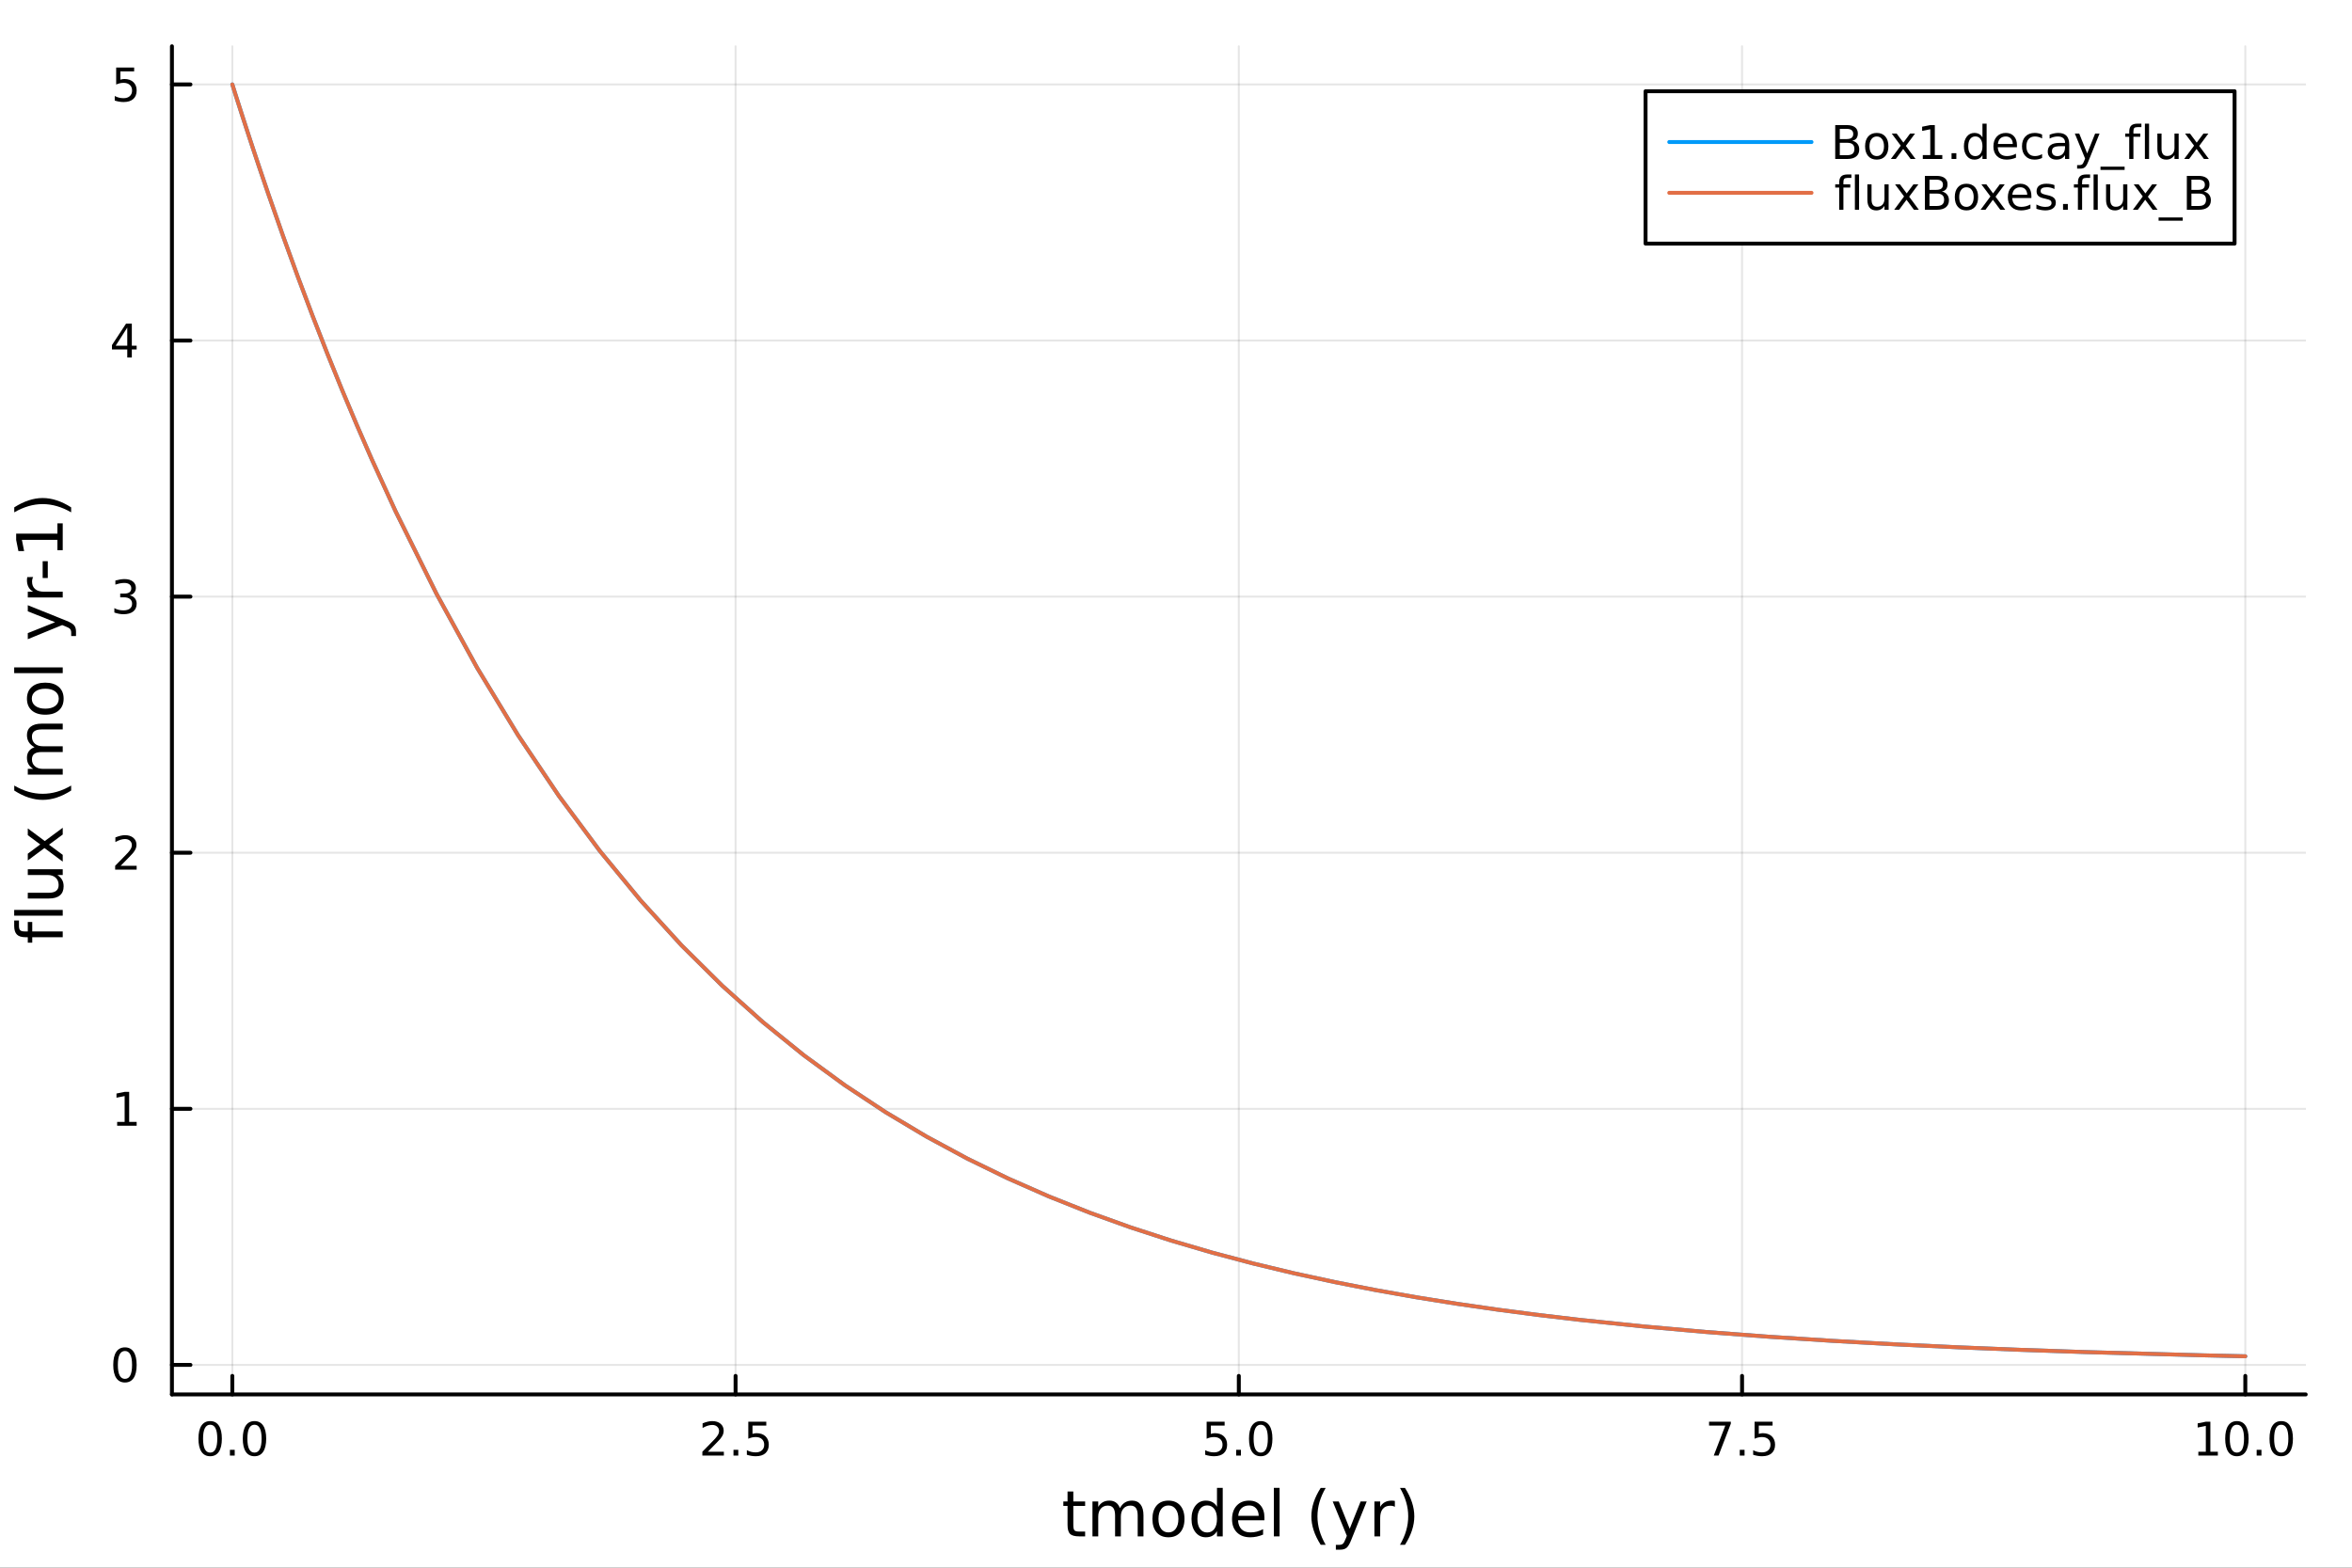 <?xml version="1.0" encoding="utf-8"?>
<svg xmlns="http://www.w3.org/2000/svg" xmlns:xlink="http://www.w3.org/1999/xlink" width="600" height="400" viewBox="0 0 2400 1600">
<rect x="0" y="0" width="2400" height="1600" fill="#333333" stroke="none"/>
<defs>
  <clipPath id="clip880">
    <rect x="0" y="0" width="2400" height="1600"/>
  </clipPath>
</defs>
<path clip-path="url(#clip880)" d="M0 1600 L2400 1600 L2400 0 L0 0  Z" fill="#ffffff" fill-rule="evenodd" fill-opacity="1"/>
<defs>
  <clipPath id="clip881">
    <rect x="480" y="0" width="1681" height="1600"/>
  </clipPath>
</defs>
<path clip-path="url(#clip880)" d="M175.445 1423.18 L2352.76 1423.18 L2352.76 47.244 L175.445 47.244  Z" fill="#ffffff" fill-rule="evenodd" fill-opacity="1"/>
<defs>
  <clipPath id="clip882">
    <rect x="175" y="47" width="2178" height="1377"/>
  </clipPath>
</defs>
<polyline clip-path="url(#clip882)" style="stroke:#000000; stroke-linecap:round; stroke-linejoin:round; stroke-width:2; stroke-opacity:0.1; fill:none" points="237.067,1423.18 237.067,47.244 "/>
<polyline clip-path="url(#clip882)" style="stroke:#000000; stroke-linecap:round; stroke-linejoin:round; stroke-width:2; stroke-opacity:0.1; fill:none" points="750.584,1423.18 750.584,47.244 "/>
<polyline clip-path="url(#clip882)" style="stroke:#000000; stroke-linecap:round; stroke-linejoin:round; stroke-width:2; stroke-opacity:0.1; fill:none" points="1264.1,1423.18 1264.1,47.244 "/>
<polyline clip-path="url(#clip882)" style="stroke:#000000; stroke-linecap:round; stroke-linejoin:round; stroke-width:2; stroke-opacity:0.1; fill:none" points="1777.62,1423.18 1777.62,47.244 "/>
<polyline clip-path="url(#clip882)" style="stroke:#000000; stroke-linecap:round; stroke-linejoin:round; stroke-width:2; stroke-opacity:0.1; fill:none" points="2291.13,1423.18 2291.13,47.244 "/>
<polyline clip-path="url(#clip880)" style="stroke:#000000; stroke-linecap:round; stroke-linejoin:round; stroke-width:4; stroke-opacity:1; fill:none" points="175.445,1423.18 2352.76,1423.18 "/>
<polyline clip-path="url(#clip880)" style="stroke:#000000; stroke-linecap:round; stroke-linejoin:round; stroke-width:4; stroke-opacity:1; fill:none" points="237.067,1423.18 237.067,1404.28 "/>
<polyline clip-path="url(#clip880)" style="stroke:#000000; stroke-linecap:round; stroke-linejoin:round; stroke-width:4; stroke-opacity:1; fill:none" points="750.584,1423.18 750.584,1404.28 "/>
<polyline clip-path="url(#clip880)" style="stroke:#000000; stroke-linecap:round; stroke-linejoin:round; stroke-width:4; stroke-opacity:1; fill:none" points="1264.1,1423.18 1264.1,1404.28 "/>
<polyline clip-path="url(#clip880)" style="stroke:#000000; stroke-linecap:round; stroke-linejoin:round; stroke-width:4; stroke-opacity:1; fill:none" points="1777.62,1423.18 1777.62,1404.28 "/>
<polyline clip-path="url(#clip880)" style="stroke:#000000; stroke-linecap:round; stroke-linejoin:round; stroke-width:4; stroke-opacity:1; fill:none" points="2291.13,1423.18 2291.13,1404.28 "/>
<path clip-path="url(#clip880)" d="M214.452 1454.1 Q210.84 1454.1 209.012 1457.66 Q207.206 1461.2 207.206 1468.33 Q207.206 1475.44 209.012 1479.01 Q210.84 1482.55 214.452 1482.55 Q218.086 1482.55 219.891 1479.01 Q221.72 1475.44 221.72 1468.33 Q221.72 1461.2 219.891 1457.66 Q218.086 1454.1 214.452 1454.1 M214.452 1450.39 Q220.262 1450.39 223.317 1455 Q226.396 1459.58 226.396 1468.33 Q226.396 1477.06 223.317 1481.67 Q220.262 1486.25 214.452 1486.25 Q208.641 1486.25 205.563 1481.67 Q202.507 1477.06 202.507 1468.33 Q202.507 1459.58 205.563 1455 Q208.641 1450.39 214.452 1450.39 Z" fill="#000000" fill-rule="nonzero" fill-opacity="1" /><path clip-path="url(#clip880)" d="M234.614 1479.7 L239.498 1479.7 L239.498 1485.58 L234.614 1485.58 L234.614 1479.7 Z" fill="#000000" fill-rule="nonzero" fill-opacity="1" /><path clip-path="url(#clip880)" d="M259.683 1454.1 Q256.072 1454.1 254.243 1457.66 Q252.437 1461.2 252.437 1468.33 Q252.437 1475.44 254.243 1479.01 Q256.072 1482.55 259.683 1482.55 Q263.317 1482.55 265.123 1479.01 Q266.951 1475.44 266.951 1468.33 Q266.951 1461.2 265.123 1457.66 Q263.317 1454.1 259.683 1454.1 M259.683 1450.39 Q265.493 1450.39 268.549 1455 Q271.627 1459.58 271.627 1468.33 Q271.627 1477.06 268.549 1481.67 Q265.493 1486.25 259.683 1486.25 Q253.873 1486.25 250.794 1481.67 Q247.738 1477.06 247.738 1468.33 Q247.738 1459.58 250.794 1455 Q253.873 1450.39 259.683 1450.39 Z" fill="#000000" fill-rule="nonzero" fill-opacity="1" /><path clip-path="url(#clip880)" d="M722.32 1481.64 L738.64 1481.64 L738.64 1485.58 L716.695 1485.58 L716.695 1481.64 Q719.357 1478.89 723.941 1474.26 Q728.547 1469.61 729.728 1468.27 Q731.973 1465.74 732.852 1464.01 Q733.755 1462.25 733.755 1460.56 Q733.755 1457.8 731.811 1456.07 Q729.89 1454.33 726.788 1454.33 Q724.589 1454.33 722.135 1455.09 Q719.704 1455.86 716.927 1457.41 L716.927 1452.69 Q719.751 1451.55 722.204 1450.97 Q724.658 1450.39 726.695 1450.39 Q732.065 1450.39 735.26 1453.08 Q738.454 1455.77 738.454 1460.26 Q738.454 1462.39 737.644 1464.31 Q736.857 1466.2 734.751 1468.8 Q734.172 1469.47 731.07 1472.69 Q727.968 1475.88 722.32 1481.64 Z" fill="#000000" fill-rule="nonzero" fill-opacity="1" /><path clip-path="url(#clip880)" d="M748.454 1479.7 L753.338 1479.7 L753.338 1485.58 L748.454 1485.58 L748.454 1479.7 Z" fill="#000000" fill-rule="nonzero" fill-opacity="1" /><path clip-path="url(#clip880)" d="M763.57 1451.02 L781.926 1451.02 L781.926 1454.96 L767.852 1454.96 L767.852 1463.43 Q768.871 1463.08 769.889 1462.92 Q770.908 1462.73 771.926 1462.73 Q777.713 1462.73 781.093 1465.9 Q784.473 1469.08 784.473 1474.49 Q784.473 1480.07 781 1483.17 Q777.528 1486.25 771.209 1486.25 Q769.033 1486.25 766.764 1485.88 Q764.519 1485.51 762.112 1484.77 L762.112 1480.07 Q764.195 1481.2 766.417 1481.76 Q768.639 1482.32 771.116 1482.32 Q775.121 1482.32 777.459 1480.21 Q779.797 1478.1 779.797 1474.49 Q779.797 1470.88 777.459 1468.77 Q775.121 1466.67 771.116 1466.67 Q769.241 1466.67 767.366 1467.08 Q765.514 1467.5 763.57 1468.38 L763.57 1451.02 Z" fill="#000000" fill-rule="nonzero" fill-opacity="1" /><path clip-path="url(#clip880)" d="M1231.27 1451.02 L1249.62 1451.02 L1249.62 1454.96 L1235.55 1454.96 L1235.55 1463.43 Q1236.57 1463.08 1237.58 1462.92 Q1238.6 1462.73 1239.62 1462.73 Q1245.41 1462.73 1248.79 1465.9 Q1252.17 1469.08 1252.17 1474.49 Q1252.17 1480.07 1248.7 1483.17 Q1245.22 1486.25 1238.9 1486.25 Q1236.73 1486.25 1234.46 1485.88 Q1232.21 1485.51 1229.81 1484.77 L1229.81 1480.07 Q1231.89 1481.2 1234.11 1481.76 Q1236.33 1482.32 1238.81 1482.32 Q1242.82 1482.32 1245.15 1480.21 Q1247.49 1478.1 1247.49 1474.49 Q1247.49 1470.88 1245.15 1468.77 Q1242.82 1466.67 1238.81 1466.67 Q1236.94 1466.67 1235.06 1467.08 Q1233.21 1467.5 1231.27 1468.38 L1231.27 1451.02 Z" fill="#000000" fill-rule="nonzero" fill-opacity="1" /><path clip-path="url(#clip880)" d="M1261.38 1479.7 L1266.26 1479.7 L1266.26 1485.58 L1261.38 1485.58 L1261.38 1479.7 Z" fill="#000000" fill-rule="nonzero" fill-opacity="1" /><path clip-path="url(#clip880)" d="M1286.45 1454.1 Q1282.84 1454.1 1281.01 1457.66 Q1279.2 1461.2 1279.2 1468.33 Q1279.2 1475.44 1281.01 1479.01 Q1282.84 1482.55 1286.45 1482.55 Q1290.08 1482.55 1291.89 1479.01 Q1293.72 1475.44 1293.72 1468.33 Q1293.72 1461.2 1291.89 1457.66 Q1290.08 1454.1 1286.45 1454.1 M1286.45 1450.39 Q1292.26 1450.39 1295.32 1455 Q1298.39 1459.58 1298.39 1468.33 Q1298.39 1477.06 1295.32 1481.67 Q1292.26 1486.25 1286.45 1486.25 Q1280.64 1486.25 1277.56 1481.67 Q1274.51 1477.06 1274.51 1468.33 Q1274.51 1459.58 1277.56 1455 Q1280.64 1450.39 1286.45 1450.39 Z" fill="#000000" fill-rule="nonzero" fill-opacity="1" /><path clip-path="url(#clip880)" d="M1743.94 1451.02 L1766.16 1451.02 L1766.16 1453.01 L1753.61 1485.58 L1748.73 1485.58 L1760.53 1454.96 L1743.94 1454.96 L1743.94 1451.02 Z" fill="#000000" fill-rule="nonzero" fill-opacity="1" /><path clip-path="url(#clip880)" d="M1775.28 1479.7 L1780.16 1479.7 L1780.16 1485.58 L1775.28 1485.58 L1775.28 1479.7 Z" fill="#000000" fill-rule="nonzero" fill-opacity="1" /><path clip-path="url(#clip880)" d="M1790.39 1451.02 L1808.75 1451.02 L1808.75 1454.96 L1794.68 1454.96 L1794.68 1463.43 Q1795.7 1463.08 1796.71 1462.92 Q1797.73 1462.73 1798.75 1462.73 Q1804.54 1462.73 1807.92 1465.9 Q1811.3 1469.08 1811.3 1474.49 Q1811.3 1480.07 1807.83 1483.17 Q1804.35 1486.25 1798.03 1486.25 Q1795.86 1486.25 1793.59 1485.88 Q1791.34 1485.51 1788.94 1484.77 L1788.94 1480.07 Q1791.02 1481.2 1793.24 1481.76 Q1795.46 1482.32 1797.94 1482.32 Q1801.95 1482.32 1804.28 1480.21 Q1806.62 1478.1 1806.62 1474.49 Q1806.62 1470.88 1804.28 1468.77 Q1801.95 1466.67 1797.94 1466.67 Q1796.07 1466.67 1794.19 1467.08 Q1792.34 1467.5 1790.39 1468.38 L1790.39 1451.02 Z" fill="#000000" fill-rule="nonzero" fill-opacity="1" /><path clip-path="url(#clip880)" d="M2243.21 1481.64 L2250.84 1481.64 L2250.84 1455.28 L2242.53 1456.95 L2242.53 1452.69 L2250.8 1451.02 L2255.47 1451.02 L2255.47 1481.64 L2263.11 1481.64 L2263.11 1485.58 L2243.21 1485.58 L2243.21 1481.64 Z" fill="#000000" fill-rule="nonzero" fill-opacity="1" /><path clip-path="url(#clip880)" d="M2282.56 1454.1 Q2278.95 1454.1 2277.12 1457.66 Q2275.31 1461.2 2275.31 1468.33 Q2275.31 1475.44 2277.12 1479.01 Q2278.95 1482.55 2282.56 1482.55 Q2286.19 1482.55 2288 1479.01 Q2289.83 1475.44 2289.83 1468.33 Q2289.83 1461.2 2288 1457.66 Q2286.19 1454.1 2282.56 1454.1 M2282.56 1450.39 Q2288.37 1450.39 2291.42 1455 Q2294.5 1459.58 2294.5 1468.33 Q2294.5 1477.06 2291.42 1481.67 Q2288.37 1486.25 2282.56 1486.25 Q2276.75 1486.25 2273.67 1481.67 Q2270.61 1477.06 2270.61 1468.33 Q2270.61 1459.58 2273.67 1455 Q2276.75 1450.39 2282.56 1450.39 Z" fill="#000000" fill-rule="nonzero" fill-opacity="1" /><path clip-path="url(#clip880)" d="M2302.72 1479.7 L2307.6 1479.7 L2307.6 1485.58 L2302.72 1485.58 L2302.72 1479.7 Z" fill="#000000" fill-rule="nonzero" fill-opacity="1" /><path clip-path="url(#clip880)" d="M2327.79 1454.1 Q2324.18 1454.1 2322.35 1457.66 Q2320.54 1461.2 2320.54 1468.33 Q2320.54 1475.44 2322.35 1479.01 Q2324.18 1482.55 2327.79 1482.55 Q2331.42 1482.55 2333.23 1479.01 Q2335.06 1475.44 2335.06 1468.33 Q2335.06 1461.2 2333.23 1457.66 Q2331.42 1454.1 2327.79 1454.1 M2327.79 1450.39 Q2333.6 1450.39 2336.65 1455 Q2339.73 1459.58 2339.73 1468.33 Q2339.73 1477.06 2336.65 1481.67 Q2333.6 1486.25 2327.79 1486.25 Q2321.98 1486.25 2318.9 1481.67 Q2315.84 1477.06 2315.84 1468.33 Q2315.84 1459.58 2318.9 1455 Q2321.98 1450.39 2327.79 1450.39 Z" fill="#000000" fill-rule="nonzero" fill-opacity="1" /><path clip-path="url(#clip880)" d="M1095.22 1522.27 L1095.22 1532.4 L1107.28 1532.4 L1107.28 1536.95 L1095.22 1536.95 L1095.22 1556.3 Q1095.22 1560.66 1096.4 1561.9 Q1097.61 1563.14 1101.27 1563.14 L1107.28 1563.14 L1107.28 1568.04 L1101.27 1568.04 Q1094.49 1568.04 1091.91 1565.53 Q1089.33 1562.98 1089.33 1556.3 L1089.33 1536.95 L1085.03 1536.95 L1085.03 1532.4 L1089.33 1532.4 L1089.33 1522.27 L1095.22 1522.27 Z" fill="#000000" fill-rule="nonzero" fill-opacity="1" /><path clip-path="url(#clip880)" d="M1142.74 1539.24 Q1144.93 1535.29 1147.99 1533.41 Q1151.05 1531.54 1155.18 1531.54 Q1160.75 1531.54 1163.78 1535.45 Q1166.8 1539.33 1166.8 1546.53 L1166.8 1568.04 L1160.91 1568.04 L1160.91 1546.72 Q1160.91 1541.59 1159.1 1539.11 Q1157.28 1536.63 1153.56 1536.63 Q1149.01 1536.63 1146.37 1539.65 Q1143.73 1542.68 1143.73 1547.9 L1143.73 1568.04 L1137.84 1568.04 L1137.84 1546.72 Q1137.84 1541.56 1136.02 1539.11 Q1134.21 1536.63 1130.42 1536.63 Q1125.93 1536.63 1123.29 1539.68 Q1120.65 1542.71 1120.65 1547.9 L1120.65 1568.04 L1114.76 1568.04 L1114.76 1532.4 L1120.65 1532.4 L1120.65 1537.93 Q1122.65 1534.66 1125.46 1533.1 Q1128.26 1531.54 1132.11 1531.54 Q1135.99 1531.54 1138.7 1533.51 Q1141.43 1535.48 1142.74 1539.24 Z" fill="#000000" fill-rule="nonzero" fill-opacity="1" /><path clip-path="url(#clip880)" d="M1192.3 1536.5 Q1187.58 1536.5 1184.85 1540.19 Q1182.11 1543.85 1182.11 1550.25 Q1182.11 1556.65 1184.82 1560.34 Q1187.55 1564 1192.3 1564 Q1196.97 1564 1199.71 1560.31 Q1202.45 1556.62 1202.45 1550.25 Q1202.45 1543.92 1199.71 1540.23 Q1196.97 1536.5 1192.3 1536.5 M1192.3 1531.54 Q1199.93 1531.54 1204.29 1536.5 Q1208.66 1541.47 1208.66 1550.25 Q1208.66 1559 1204.29 1564 Q1199.93 1568.97 1192.3 1568.97 Q1184.62 1568.97 1180.26 1564 Q1175.94 1559 1175.94 1550.25 Q1175.94 1541.47 1180.26 1536.5 Q1184.62 1531.54 1192.3 1531.54 Z" fill="#000000" fill-rule="nonzero" fill-opacity="1" /><path clip-path="url(#clip880)" d="M1241.82 1537.81 L1241.82 1518.52 L1247.68 1518.52 L1247.68 1568.04 L1241.82 1568.04 L1241.82 1562.7 Q1239.97 1565.88 1237.14 1567.44 Q1234.34 1568.97 1230.39 1568.97 Q1223.93 1568.97 1219.86 1563.81 Q1215.82 1558.65 1215.82 1550.25 Q1215.82 1541.85 1219.86 1536.69 Q1223.93 1531.54 1230.39 1531.54 Q1234.34 1531.54 1237.14 1533.1 Q1239.97 1534.62 1241.82 1537.81 M1221.86 1550.25 Q1221.86 1556.71 1224.51 1560.4 Q1227.18 1564.07 1231.83 1564.07 Q1236.47 1564.07 1239.15 1560.4 Q1241.82 1556.71 1241.82 1550.25 Q1241.82 1543.79 1239.15 1540.13 Q1236.47 1536.44 1231.83 1536.44 Q1227.18 1536.44 1224.51 1540.13 Q1221.86 1543.79 1221.86 1550.25 Z" fill="#000000" fill-rule="nonzero" fill-opacity="1" /><path clip-path="url(#clip880)" d="M1290.23 1548.76 L1290.23 1551.62 L1263.3 1551.62 Q1263.69 1557.67 1266.93 1560.85 Q1270.21 1564 1276.04 1564 Q1279.41 1564 1282.56 1563.17 Q1285.74 1562.35 1288.86 1560.69 L1288.86 1566.23 Q1285.71 1567.57 1282.4 1568.27 Q1279.09 1568.97 1275.69 1568.97 Q1267.16 1568.97 1262.16 1564 Q1257.19 1559.04 1257.19 1550.57 Q1257.19 1541.82 1261.9 1536.69 Q1266.65 1531.54 1274.67 1531.54 Q1281.86 1531.54 1286.03 1536.18 Q1290.23 1540.8 1290.23 1548.76 M1284.38 1547.04 Q1284.31 1542.23 1281.67 1539.37 Q1279.06 1536.5 1274.73 1536.5 Q1269.83 1536.5 1266.87 1539.27 Q1263.94 1542.04 1263.5 1547.07 L1284.38 1547.04 Z" fill="#000000" fill-rule="nonzero" fill-opacity="1" /><path clip-path="url(#clip880)" d="M1299.84 1518.52 L1305.7 1518.52 L1305.7 1568.04 L1299.84 1568.04 L1299.84 1518.52 Z" fill="#000000" fill-rule="nonzero" fill-opacity="1" /><path clip-path="url(#clip880)" d="M1352.74 1518.58 Q1348.48 1525.9 1346.41 1533.06 Q1344.34 1540.23 1344.34 1547.58 Q1344.34 1554.93 1346.41 1562.16 Q1348.51 1569.35 1352.74 1576.64 L1347.65 1576.64 Q1342.88 1569.16 1340.49 1561.93 Q1338.13 1554.71 1338.13 1547.58 Q1338.13 1540.48 1340.49 1533.29 Q1342.84 1526.09 1347.65 1518.58 L1352.74 1518.58 Z" fill="#000000" fill-rule="nonzero" fill-opacity="1" /><path clip-path="url(#clip880)" d="M1378.94 1571.35 Q1376.46 1577.72 1374.1 1579.66 Q1371.74 1581.6 1367.8 1581.6 L1363.12 1581.6 L1363.12 1576.7 L1366.56 1576.7 Q1368.98 1576.7 1370.31 1575.56 Q1371.65 1574.41 1373.27 1570.14 L1374.32 1567.47 L1359.9 1532.4 L1366.11 1532.4 L1377.25 1560.28 L1388.39 1532.4 L1394.6 1532.4 L1378.94 1571.35 Z" fill="#000000" fill-rule="nonzero" fill-opacity="1" /><path clip-path="url(#clip880)" d="M1423.34 1537.87 Q1422.35 1537.3 1421.17 1537.04 Q1420.03 1536.76 1418.63 1536.76 Q1413.66 1536.76 1410.99 1540 Q1408.35 1543.22 1408.35 1549.27 L1408.35 1568.04 L1402.46 1568.04 L1402.46 1532.4 L1408.35 1532.4 L1408.35 1537.93 Q1410.19 1534.69 1413.15 1533.13 Q1416.11 1531.54 1420.35 1531.54 Q1420.95 1531.54 1421.68 1531.63 Q1422.42 1531.7 1423.31 1531.85 L1423.34 1537.87 Z" fill="#000000" fill-rule="nonzero" fill-opacity="1" /><path clip-path="url(#clip880)" d="M1428.56 1518.58 L1433.65 1518.58 Q1438.43 1526.09 1440.78 1533.29 Q1443.17 1540.48 1443.17 1547.58 Q1443.17 1554.71 1440.78 1561.93 Q1438.43 1569.16 1433.65 1576.64 L1428.56 1576.64 Q1432.79 1569.35 1434.86 1562.16 Q1436.96 1554.93 1436.96 1547.58 Q1436.96 1540.23 1434.86 1533.06 Q1432.79 1525.9 1428.56 1518.58 Z" fill="#000000" fill-rule="nonzero" fill-opacity="1" /><polyline clip-path="url(#clip882)" style="stroke:#000000; stroke-linecap:round; stroke-linejoin:round; stroke-width:2; stroke-opacity:0.1; fill:none" points="175.445,1393.04 2352.76,1393.04 "/>
<polyline clip-path="url(#clip882)" style="stroke:#000000; stroke-linecap:round; stroke-linejoin:round; stroke-width:2; stroke-opacity:0.1; fill:none" points="175.445,1131.67 2352.76,1131.67 "/>
<polyline clip-path="url(#clip882)" style="stroke:#000000; stroke-linecap:round; stroke-linejoin:round; stroke-width:2; stroke-opacity:0.1; fill:none" points="175.445,870.3 2352.76,870.3 "/>
<polyline clip-path="url(#clip882)" style="stroke:#000000; stroke-linecap:round; stroke-linejoin:round; stroke-width:2; stroke-opacity:0.1; fill:none" points="175.445,608.929 2352.76,608.929 "/>
<polyline clip-path="url(#clip882)" style="stroke:#000000; stroke-linecap:round; stroke-linejoin:round; stroke-width:2; stroke-opacity:0.1; fill:none" points="175.445,347.557 2352.76,347.557 "/>
<polyline clip-path="url(#clip882)" style="stroke:#000000; stroke-linecap:round; stroke-linejoin:round; stroke-width:2; stroke-opacity:0.1; fill:none" points="175.445,86.186 2352.76,86.186 "/>
<polyline clip-path="url(#clip880)" style="stroke:#000000; stroke-linecap:round; stroke-linejoin:round; stroke-width:4; stroke-opacity:1; fill:none" points="175.445,1423.18 175.445,47.244 "/>
<polyline clip-path="url(#clip880)" style="stroke:#000000; stroke-linecap:round; stroke-linejoin:round; stroke-width:4; stroke-opacity:1; fill:none" points="175.445,1393.04 194.343,1393.04 "/>
<polyline clip-path="url(#clip880)" style="stroke:#000000; stroke-linecap:round; stroke-linejoin:round; stroke-width:4; stroke-opacity:1; fill:none" points="175.445,1131.67 194.343,1131.67 "/>
<polyline clip-path="url(#clip880)" style="stroke:#000000; stroke-linecap:round; stroke-linejoin:round; stroke-width:4; stroke-opacity:1; fill:none" points="175.445,870.3 194.343,870.3 "/>
<polyline clip-path="url(#clip880)" style="stroke:#000000; stroke-linecap:round; stroke-linejoin:round; stroke-width:4; stroke-opacity:1; fill:none" points="175.445,608.929 194.343,608.929 "/>
<polyline clip-path="url(#clip880)" style="stroke:#000000; stroke-linecap:round; stroke-linejoin:round; stroke-width:4; stroke-opacity:1; fill:none" points="175.445,347.557 194.343,347.557 "/>
<polyline clip-path="url(#clip880)" style="stroke:#000000; stroke-linecap:round; stroke-linejoin:round; stroke-width:4; stroke-opacity:1; fill:none" points="175.445,86.186 194.343,86.186 "/>
<path clip-path="url(#clip880)" d="M127.501 1378.84 Q123.89 1378.84 122.061 1382.41 Q120.255 1385.95 120.255 1393.08 Q120.255 1400.18 122.061 1403.75 Q123.89 1407.29 127.501 1407.29 Q131.135 1407.29 132.941 1403.75 Q134.769 1400.18 134.769 1393.08 Q134.769 1385.95 132.941 1382.41 Q131.135 1378.84 127.501 1378.84 M127.501 1375.14 Q133.311 1375.14 136.367 1379.74 Q139.445 1384.33 139.445 1393.08 Q139.445 1401.81 136.367 1406.41 Q133.311 1410.99 127.501 1410.99 Q121.691 1410.99 118.612 1406.41 Q115.556 1401.81 115.556 1393.08 Q115.556 1384.33 118.612 1379.74 Q121.691 1375.14 127.501 1375.14 Z" fill="#000000" fill-rule="nonzero" fill-opacity="1" /><path clip-path="url(#clip880)" d="M119.538 1145.02 L127.177 1145.02 L127.177 1118.65 L118.867 1120.32 L118.867 1116.06 L127.13 1114.39 L131.806 1114.39 L131.806 1145.02 L139.445 1145.02 L139.445 1148.95 L119.538 1148.95 L119.538 1145.02 Z" fill="#000000" fill-rule="nonzero" fill-opacity="1" /><path clip-path="url(#clip880)" d="M123.126 883.645 L139.445 883.645 L139.445 887.58 L117.501 887.58 L117.501 883.645 Q120.163 880.891 124.746 876.261 Q129.353 871.608 130.533 870.266 Q132.779 867.743 133.658 866.006 Q134.561 864.247 134.561 862.557 Q134.561 859.803 132.617 858.067 Q130.695 856.331 127.593 856.331 Q125.394 856.331 122.941 857.094 Q120.51 857.858 117.732 859.409 L117.732 854.687 Q120.556 853.553 123.01 852.974 Q125.464 852.395 127.501 852.395 Q132.871 852.395 136.066 855.081 Q139.26 857.766 139.26 862.256 Q139.26 864.386 138.45 866.307 Q137.663 868.205 135.556 870.798 Q134.978 871.469 131.876 874.687 Q128.774 877.881 123.126 883.645 Z" fill="#000000" fill-rule="nonzero" fill-opacity="1" /><path clip-path="url(#clip880)" d="M132.316 607.575 Q135.672 608.292 137.547 610.561 Q139.445 612.829 139.445 616.163 Q139.445 621.278 135.927 624.079 Q132.408 626.88 125.927 626.88 Q123.751 626.88 121.436 626.44 Q119.144 626.024 116.691 625.167 L116.691 620.653 Q118.635 621.788 120.95 622.366 Q123.265 622.945 125.788 622.945 Q130.186 622.945 132.478 621.209 Q134.792 619.473 134.792 616.163 Q134.792 613.107 132.64 611.394 Q130.51 609.658 126.691 609.658 L122.663 609.658 L122.663 605.815 L126.876 605.815 Q130.325 605.815 132.154 604.45 Q133.982 603.061 133.982 600.468 Q133.982 597.806 132.084 596.394 Q130.209 594.959 126.691 594.959 Q124.769 594.959 122.57 595.376 Q120.371 595.792 117.732 596.672 L117.732 592.505 Q120.394 591.765 122.709 591.394 Q125.047 591.024 127.107 591.024 Q132.431 591.024 135.533 593.454 Q138.635 595.862 138.635 599.982 Q138.635 602.852 136.992 604.843 Q135.348 606.811 132.316 607.575 Z" fill="#000000" fill-rule="nonzero" fill-opacity="1" /><path clip-path="url(#clip880)" d="M129.862 334.351 L118.056 352.8 L129.862 352.8 L129.862 334.351 M128.635 330.277 L134.515 330.277 L134.515 352.8 L139.445 352.8 L139.445 356.689 L134.515 356.689 L134.515 364.837 L129.862 364.837 L129.862 356.689 L114.26 356.689 L114.26 352.175 L128.635 330.277 Z" fill="#000000" fill-rule="nonzero" fill-opacity="1" /><path clip-path="url(#clip880)" d="M118.543 68.906 L136.899 68.906 L136.899 72.841 L122.825 72.841 L122.825 81.313 Q123.843 80.966 124.862 80.804 Q125.88 80.619 126.899 80.619 Q132.686 80.619 136.066 83.79 Q139.445 86.961 139.445 92.378 Q139.445 97.956 135.973 101.058 Q132.501 104.137 126.181 104.137 Q124.005 104.137 121.737 103.767 Q119.492 103.396 117.084 102.655 L117.084 97.956 Q119.168 99.091 121.39 99.646 Q123.612 100.202 126.089 100.202 Q130.093 100.202 132.431 98.095 Q134.769 95.989 134.769 92.378 Q134.769 88.767 132.431 86.66 Q130.093 84.554 126.089 84.554 Q124.214 84.554 122.339 84.97 Q120.487 85.387 118.543 86.267 L118.543 68.906 Z" fill="#000000" fill-rule="nonzero" fill-opacity="1" /><path clip-path="url(#clip880)" d="M14.479 939.44 L19.349 939.44 L19.349 945.042 Q19.349 948.193 20.622 949.434 Q21.895 950.643 25.205 950.643 L28.356 950.643 L28.356 940.999 L32.908 940.999 L32.908 950.643 L64.004 950.643 L64.004 956.532 L32.908 956.532 L32.908 962.133 L28.356 962.133 L28.356 956.532 L25.874 956.532 Q19.922 956.532 17.216 953.763 Q14.479 950.994 14.479 944.978 L14.479 939.44 Z" fill="#000000" fill-rule="nonzero" fill-opacity="1" /><path clip-path="url(#clip880)" d="M14.479 934.538 L14.479 928.682 L64.004 928.682 L64.004 934.538 L14.479 934.538 Z" fill="#000000" fill-rule="nonzero" fill-opacity="1" /><path clip-path="url(#clip880)" d="M49.936 917.032 L28.356 917.032 L28.356 911.176 L49.713 911.176 Q54.774 911.176 57.32 909.203 Q59.835 907.229 59.835 903.283 Q59.835 898.54 56.811 895.803 Q53.787 893.034 48.567 893.034 L28.356 893.034 L28.356 887.177 L64.004 887.177 L64.004 893.034 L58.53 893.034 Q61.776 895.166 63.368 897.999 Q64.927 900.8 64.927 904.524 Q64.927 910.667 61.108 913.85 Q57.288 917.032 49.936 917.032 M27.497 902.296 L27.497 902.296 Z" fill="#000000" fill-rule="nonzero" fill-opacity="1" /><path clip-path="url(#clip880)" d="M28.356 845.482 L45.703 858.372 L64.004 844.814 L64.004 851.72 L50 862.096 L64.004 872.473 L64.004 879.379 L45.353 865.534 L28.356 878.202 L28.356 871.295 L41.056 861.842 L28.356 852.389 L28.356 845.482 Z" fill="#000000" fill-rule="nonzero" fill-opacity="1" /><path clip-path="url(#clip880)" d="M14.543 801.75 Q21.863 806.015 29.025 808.083 Q36.186 810.152 43.538 810.152 Q50.891 810.152 58.116 808.083 Q65.309 805.983 72.598 801.75 L72.598 806.842 Q65.118 811.616 57.893 814.004 Q50.668 816.359 43.538 816.359 Q36.441 816.359 29.247 814.004 Q22.054 811.648 14.543 806.842 L14.543 801.75 Z" fill="#000000" fill-rule="nonzero" fill-opacity="1" /><path clip-path="url(#clip880)" d="M35.199 762.632 Q31.253 760.436 29.375 757.381 Q27.497 754.325 27.497 750.187 Q27.497 744.617 31.412 741.594 Q35.295 738.57 42.488 738.57 L64.004 738.57 L64.004 744.458 L42.679 744.458 Q37.555 744.458 35.072 746.272 Q32.589 748.087 32.589 751.811 Q32.589 756.362 35.613 759.004 Q38.637 761.646 43.857 761.646 L64.004 761.646 L64.004 767.534 L42.679 767.534 Q37.523 767.534 35.072 769.348 Q32.589 771.162 32.589 774.95 Q32.589 779.438 35.645 782.079 Q38.669 784.721 43.857 784.721 L64.004 784.721 L64.004 790.61 L28.356 790.61 L28.356 784.721 L33.894 784.721 Q30.616 782.716 29.056 779.915 Q27.497 777.114 27.497 773.263 Q27.497 769.38 29.47 766.674 Q31.444 763.937 35.199 762.632 Z" fill="#000000" fill-rule="nonzero" fill-opacity="1" /><path clip-path="url(#clip880)" d="M32.462 713.075 Q32.462 717.786 36.154 720.523 Q39.815 723.26 46.212 723.26 Q52.609 723.26 56.302 720.555 Q59.962 717.818 59.962 713.075 Q59.962 708.396 56.27 705.659 Q52.578 702.922 46.212 702.922 Q39.878 702.922 36.186 705.659 Q32.462 708.396 32.462 713.075 M27.497 713.075 Q27.497 705.436 32.462 701.076 Q37.427 696.715 46.212 696.715 Q54.965 696.715 59.962 701.076 Q64.927 705.436 64.927 713.075 Q64.927 720.746 59.962 725.106 Q54.965 729.435 46.212 729.435 Q37.427 729.435 32.462 725.106 Q27.497 720.746 27.497 713.075 Z" fill="#000000" fill-rule="nonzero" fill-opacity="1" /><path clip-path="url(#clip880)" d="M14.479 687.008 L14.479 681.151 L64.004 681.151 L64.004 687.008 L14.479 687.008 Z" fill="#000000" fill-rule="nonzero" fill-opacity="1" /><path clip-path="url(#clip880)" d="M67.314 633.345 Q73.68 635.827 75.622 638.183 Q77.563 640.538 77.563 644.485 L77.563 649.164 L72.662 649.164 L72.662 645.726 Q72.662 643.307 71.516 641.97 Q70.37 640.633 66.105 639.01 L63.431 637.96 L28.356 652.378 L28.356 646.172 L56.238 635.032 L28.356 623.892 L28.356 617.685 L67.314 633.345 Z" fill="#000000" fill-rule="nonzero" fill-opacity="1" /><path clip-path="url(#clip880)" d="M33.831 588.944 Q33.258 589.931 33.003 591.108 Q32.717 592.254 32.717 593.655 Q32.717 598.62 35.963 601.293 Q39.178 603.935 45.225 603.935 L64.004 603.935 L64.004 609.823 L28.356 609.823 L28.356 603.935 L33.894 603.935 Q30.648 602.089 29.088 599.129 Q27.497 596.169 27.497 591.936 Q27.497 591.331 27.592 590.599 Q27.656 589.867 27.815 588.976 L33.831 588.944 Z" fill="#000000" fill-rule="nonzero" fill-opacity="1" /><path clip-path="url(#clip880)" d="M43.538 589.931 L43.538 572.775 L48.758 572.775 L48.758 589.931 L43.538 589.931 Z" fill="#000000" fill-rule="nonzero" fill-opacity="1" /><path clip-path="url(#clip880)" d="M58.593 561.508 L58.593 551.004 L22.341 551.004 L24.632 562.431 L18.776 562.431 L16.484 551.068 L16.484 544.639 L58.593 544.639 L58.593 534.135 L64.004 534.135 L64.004 561.508 L58.593 561.508 Z" fill="#000000" fill-rule="nonzero" fill-opacity="1" /><path clip-path="url(#clip880)" d="M14.543 522.9 L14.543 517.807 Q22.054 513.033 29.247 510.678 Q36.441 508.29 43.538 508.29 Q50.668 508.29 57.893 510.678 Q65.118 513.033 72.598 517.807 L72.598 522.9 Q65.309 518.667 58.116 516.598 Q50.891 514.497 43.538 514.497 Q36.186 514.497 29.025 516.598 Q21.863 518.667 14.543 522.9 Z" fill="#000000" fill-rule="nonzero" fill-opacity="1" /><polyline clip-path="url(#clip882)" style="stroke:#009af9; stroke-linecap:round; stroke-linejoin:round; stroke-width:4; stroke-opacity:1; fill:none" points="237.067,86.186 237.067,86.186 237.068,86.189 237.08,86.227 237.105,86.305 237.15,86.45 237.234,86.715 237.386,87.198 237.671,88.104 238.261,89.978 239.764,94.738 241.268,99.48 242.771,104.204 244.274,108.912 247.796,119.875 251.318,130.744 254.841,141.52 258.363,152.205 264.323,170.077 273.807,197.986 288.89,241.068 303.974,282.596 319.057,322.628 334.141,361.217 349.225,398.415 364.308,434.272 379.392,468.836 403.684,521.902 445.352,605.927 487.02,681.848 528.688,750.447 570.356,812.43 612.024,868.434 653.691,919.035 695.359,964.756 737.027,1006.07 778.695,1043.39 820.363,1077.12 862.031,1107.59 903.699,1135.13 945.367,1160 987.035,1182.48 1028.7,1202.79 1070.37,1221.14 1112.04,1237.72 1153.71,1252.7 1195.37,1266.24 1237.04,1278.47 1278.71,1289.52 1320.38,1299.51 1362.05,1308.53 1403.71,1316.68 1445.38,1324.05 1487.05,1330.7 1528.72,1336.72 1570.39,1342.15 1612.05,1347.06 1676.46,1353.73 1740.87,1359.44 1805.28,1364.31 1869.69,1368.48 1934.09,1372.05 1998.5,1375.09 2062.91,1377.7 2127.32,1379.92 2248.35,1383.27 2291.13,1384.24 "/>
<polyline clip-path="url(#clip882)" style="stroke:#e26f46; stroke-linecap:round; stroke-linejoin:round; stroke-width:4; stroke-opacity:1; fill:none" points="237.067,86.186 237.067,86.186 237.068,86.189 237.08,86.227 237.105,86.305 237.15,86.45 237.234,86.715 237.386,87.198 237.671,88.104 238.261,89.978 239.764,94.738 241.268,99.48 242.771,104.204 244.274,108.912 247.796,119.875 251.318,130.744 254.841,141.52 258.363,152.205 264.323,170.077 273.807,197.986 288.89,241.068 303.974,282.596 319.057,322.628 334.141,361.217 349.225,398.415 364.308,434.272 379.392,468.836 403.684,521.902 445.352,605.927 487.02,681.848 528.688,750.447 570.356,812.43 612.024,868.434 653.691,919.035 695.359,964.756 737.027,1006.07 778.695,1043.39 820.363,1077.12 862.031,1107.59 903.699,1135.13 945.367,1160 987.035,1182.48 1028.7,1202.79 1070.37,1221.14 1112.04,1237.72 1153.71,1252.7 1195.37,1266.24 1237.04,1278.47 1278.71,1289.52 1320.38,1299.51 1362.05,1308.53 1403.71,1316.68 1445.38,1324.05 1487.05,1330.7 1528.72,1336.72 1570.39,1342.15 1612.05,1347.06 1676.46,1353.73 1740.87,1359.44 1805.28,1364.31 1869.69,1368.48 1934.09,1372.05 1998.5,1375.09 2062.91,1377.7 2127.32,1379.92 2248.35,1383.27 2291.13,1384.24 "/>
<path clip-path="url(#clip880)" d="M1679.14 248.629 L2280.18 248.629 L2280.18 93.109 L1679.14 93.109  Z" fill="#ffffff" fill-rule="evenodd" fill-opacity="1"/>
<polyline clip-path="url(#clip880)" style="stroke:#000000; stroke-linecap:round; stroke-linejoin:round; stroke-width:4; stroke-opacity:1; fill:none" points="1679.14,248.629 2280.18,248.629 2280.18,93.109 1679.14,93.109 1679.14,248.629 "/>
<polyline clip-path="url(#clip880)" style="stroke:#009af9; stroke-linecap:round; stroke-linejoin:round; stroke-width:4; stroke-opacity:1; fill:none" points="1703.33,144.949 1848.49,144.949 "/>
<path clip-path="url(#clip880)" d="M1877.35 145.724 L1877.35 158.386 L1884.85 158.386 Q1888.63 158.386 1890.43 156.835 Q1892.26 155.261 1892.26 152.043 Q1892.26 148.803 1890.43 147.275 Q1888.63 145.724 1884.85 145.724 L1877.35 145.724 M1877.35 131.511 L1877.35 141.928 L1884.28 141.928 Q1887.7 141.928 1889.37 140.655 Q1891.06 139.358 1891.06 136.719 Q1891.06 134.104 1889.37 132.807 Q1887.7 131.511 1884.28 131.511 L1877.35 131.511 M1872.68 127.669 L1884.62 127.669 Q1889.97 127.669 1892.86 129.891 Q1895.76 132.113 1895.76 136.21 Q1895.76 139.382 1894.28 141.257 Q1892.79 143.131 1889.92 143.594 Q1893.37 144.335 1895.27 146.696 Q1897.19 149.034 1897.19 152.553 Q1897.19 157.182 1894.04 159.705 Q1890.9 162.229 1885.09 162.229 L1872.68 162.229 L1872.68 127.669 Z" fill="#000000" fill-rule="nonzero" fill-opacity="1" /><path clip-path="url(#clip880)" d="M1915.06 139.289 Q1911.64 139.289 1909.65 141.974 Q1907.66 144.636 1907.66 149.289 Q1907.66 153.942 1909.62 156.627 Q1911.61 159.289 1915.06 159.289 Q1918.47 159.289 1920.46 156.604 Q1922.45 153.918 1922.45 149.289 Q1922.45 144.682 1920.46 141.997 Q1918.47 139.289 1915.06 139.289 M1915.06 135.678 Q1920.62 135.678 1923.79 139.289 Q1926.96 142.9 1926.96 149.289 Q1926.96 155.655 1923.79 159.289 Q1920.62 162.9 1915.06 162.9 Q1909.48 162.9 1906.31 159.289 Q1903.16 155.655 1903.16 149.289 Q1903.16 142.9 1906.31 139.289 Q1909.48 135.678 1915.06 135.678 Z" fill="#000000" fill-rule="nonzero" fill-opacity="1" /><path clip-path="url(#clip880)" d="M1954.11 136.303 L1944.74 148.919 L1954.6 162.229 L1949.58 162.229 L1942.03 152.043 L1934.48 162.229 L1929.46 162.229 L1939.53 148.664 L1930.32 136.303 L1935.34 136.303 L1942.22 145.539 L1949.09 136.303 L1954.11 136.303 Z" fill="#000000" fill-rule="nonzero" fill-opacity="1" /><path clip-path="url(#clip880)" d="M1962.03 158.293 L1969.67 158.293 L1969.67 131.928 L1961.36 133.595 L1961.36 129.335 L1969.62 127.669 L1974.3 127.669 L1974.3 158.293 L1981.94 158.293 L1981.94 162.229 L1962.03 162.229 L1962.03 158.293 Z" fill="#000000" fill-rule="nonzero" fill-opacity="1" /><path clip-path="url(#clip880)" d="M1991.38 156.349 L1996.27 156.349 L1996.27 162.229 L1991.38 162.229 L1991.38 156.349 Z" fill="#000000" fill-rule="nonzero" fill-opacity="1" /><path clip-path="url(#clip880)" d="M2022.91 140.238 L2022.91 126.21 L2027.17 126.21 L2027.17 162.229 L2022.91 162.229 L2022.91 158.34 Q2021.57 160.655 2019.51 161.789 Q2017.47 162.9 2014.6 162.9 Q2009.9 162.9 2006.94 159.15 Q2004 155.4 2004 149.289 Q2004 143.178 2006.94 139.428 Q2009.9 135.678 2014.6 135.678 Q2017.47 135.678 2019.51 136.812 Q2021.57 137.923 2022.91 140.238 M2008.4 149.289 Q2008.4 153.988 2010.32 156.673 Q2012.26 159.335 2015.64 159.335 Q2019.02 159.335 2020.96 156.673 Q2022.91 153.988 2022.91 149.289 Q2022.91 144.59 2020.96 141.928 Q2019.02 139.243 2015.64 139.243 Q2012.26 139.243 2010.32 141.928 Q2008.4 144.59 2008.4 149.289 Z" fill="#000000" fill-rule="nonzero" fill-opacity="1" /><path clip-path="url(#clip880)" d="M2058.12 148.201 L2058.12 150.284 L2038.53 150.284 Q2038.81 154.682 2041.17 156.997 Q2043.56 159.289 2047.79 159.289 Q2050.25 159.289 2052.54 158.687 Q2054.85 158.085 2057.12 156.881 L2057.12 160.909 Q2054.83 161.881 2052.42 162.391 Q2050.02 162.9 2047.54 162.9 Q2041.33 162.9 2037.7 159.289 Q2034.09 155.678 2034.09 149.52 Q2034.09 143.155 2037.52 139.428 Q2040.96 135.678 2046.8 135.678 Q2052.03 135.678 2055.06 139.057 Q2058.12 142.414 2058.12 148.201 M2053.86 146.951 Q2053.81 143.456 2051.89 141.372 Q2049.99 139.289 2046.84 139.289 Q2043.28 139.289 2041.13 141.303 Q2039 143.317 2038.67 146.974 L2053.86 146.951 Z" fill="#000000" fill-rule="nonzero" fill-opacity="1" /><path clip-path="url(#clip880)" d="M2083.77 137.298 L2083.77 141.28 Q2081.96 140.284 2080.13 139.798 Q2078.33 139.289 2076.47 139.289 Q2072.33 139.289 2070.04 141.928 Q2067.75 144.544 2067.75 149.289 Q2067.75 154.034 2070.04 156.673 Q2072.33 159.289 2076.47 159.289 Q2078.33 159.289 2080.13 158.803 Q2081.96 158.293 2083.77 157.298 L2083.77 161.233 Q2081.98 162.067 2080.06 162.483 Q2078.16 162.9 2076.01 162.9 Q2070.15 162.9 2066.71 159.219 Q2063.26 155.539 2063.26 149.289 Q2063.26 142.946 2066.73 139.312 Q2070.22 135.678 2076.29 135.678 Q2078.26 135.678 2080.13 136.095 Q2082.01 136.488 2083.77 137.298 Z" fill="#000000" fill-rule="nonzero" fill-opacity="1" /><path clip-path="url(#clip880)" d="M2102.95 149.196 Q2097.79 149.196 2095.8 150.377 Q2093.81 151.557 2093.81 154.405 Q2093.81 156.673 2095.29 158.016 Q2096.8 159.335 2099.37 159.335 Q2102.91 159.335 2105.04 156.835 Q2107.19 154.312 2107.19 150.145 L2107.19 149.196 L2102.95 149.196 M2111.45 147.437 L2111.45 162.229 L2107.19 162.229 L2107.19 158.293 Q2105.73 160.655 2103.56 161.789 Q2101.38 162.9 2098.23 162.9 Q2094.25 162.9 2091.89 160.678 Q2089.55 158.432 2089.55 154.682 Q2089.55 150.307 2092.47 148.085 Q2095.41 145.863 2101.22 145.863 L2107.19 145.863 L2107.19 145.446 Q2107.19 142.507 2105.25 140.909 Q2103.33 139.289 2099.83 139.289 Q2097.61 139.289 2095.5 139.821 Q2093.39 140.354 2091.45 141.419 L2091.45 137.483 Q2093.79 136.581 2095.99 136.141 Q2098.19 135.678 2100.27 135.678 Q2105.89 135.678 2108.67 138.594 Q2111.45 141.511 2111.45 147.437 Z" fill="#000000" fill-rule="nonzero" fill-opacity="1" /><path clip-path="url(#clip880)" d="M2131.01 164.636 Q2129.2 169.266 2127.49 170.678 Q2125.78 172.09 2122.91 172.09 L2119.51 172.09 L2119.51 168.525 L2122.01 168.525 Q2123.77 168.525 2124.74 167.692 Q2125.71 166.858 2126.89 163.756 L2127.65 161.812 L2117.17 136.303 L2121.68 136.303 L2129.78 156.581 L2137.89 136.303 L2142.4 136.303 L2131.01 164.636 Z" fill="#000000" fill-rule="nonzero" fill-opacity="1" /><path clip-path="url(#clip880)" d="M2167.98 170.099 L2167.98 173.409 L2143.35 173.409 L2143.35 170.099 L2167.98 170.099 Z" fill="#000000" fill-rule="nonzero" fill-opacity="1" /><path clip-path="url(#clip880)" d="M2185.11 126.21 L2185.11 129.752 L2181.03 129.752 Q2178.74 129.752 2177.84 130.678 Q2176.96 131.604 2176.96 134.011 L2176.96 136.303 L2183.97 136.303 L2183.97 139.613 L2176.96 139.613 L2176.96 162.229 L2172.68 162.229 L2172.68 139.613 L2168.6 139.613 L2168.6 136.303 L2172.68 136.303 L2172.68 134.497 Q2172.68 130.169 2174.69 128.201 Q2176.7 126.21 2181.08 126.21 L2185.11 126.21 Z" fill="#000000" fill-rule="nonzero" fill-opacity="1" /><path clip-path="url(#clip880)" d="M2188.67 126.21 L2192.93 126.21 L2192.93 162.229 L2188.67 162.229 L2188.67 126.21 Z" fill="#000000" fill-rule="nonzero" fill-opacity="1" /><path clip-path="url(#clip880)" d="M2201.4 151.997 L2201.4 136.303 L2205.66 136.303 L2205.66 151.835 Q2205.66 155.516 2207.1 157.368 Q2208.53 159.196 2211.4 159.196 Q2214.85 159.196 2216.84 156.997 Q2218.86 154.798 2218.86 151.002 L2218.86 136.303 L2223.12 136.303 L2223.12 162.229 L2218.86 162.229 L2218.86 158.247 Q2217.31 160.608 2215.25 161.766 Q2213.21 162.9 2210.5 162.9 Q2206.03 162.9 2203.72 160.122 Q2201.4 157.344 2201.4 151.997 M2212.12 135.678 L2212.12 135.678 Z" fill="#000000" fill-rule="nonzero" fill-opacity="1" /><path clip-path="url(#clip880)" d="M2253.44 136.303 L2244.07 148.919 L2253.93 162.229 L2248.9 162.229 L2241.36 152.043 L2233.81 162.229 L2228.79 162.229 L2238.86 148.664 L2229.64 136.303 L2234.67 136.303 L2241.54 145.539 L2248.42 136.303 L2253.44 136.303 Z" fill="#000000" fill-rule="nonzero" fill-opacity="1" /><polyline clip-path="url(#clip880)" style="stroke:#e26f46; stroke-linecap:round; stroke-linejoin:round; stroke-width:4; stroke-opacity:1; fill:none" points="1703.33,196.789 1848.49,196.789 "/>
<path clip-path="url(#clip880)" d="M1889.18 178.05 L1889.18 181.592 L1885.11 181.592 Q1882.82 181.592 1881.91 182.518 Q1881.03 183.444 1881.03 185.851 L1881.03 188.143 L1888.05 188.143 L1888.05 191.453 L1881.03 191.453 L1881.03 214.069 L1876.75 214.069 L1876.75 191.453 L1872.68 191.453 L1872.68 188.143 L1876.75 188.143 L1876.75 186.337 Q1876.75 182.009 1878.77 180.041 Q1880.78 178.05 1885.16 178.05 L1889.18 178.05 Z" fill="#000000" fill-rule="nonzero" fill-opacity="1" /><path clip-path="url(#clip880)" d="M1892.75 178.05 L1897.01 178.05 L1897.01 214.069 L1892.75 214.069 L1892.75 178.05 Z" fill="#000000" fill-rule="nonzero" fill-opacity="1" /><path clip-path="url(#clip880)" d="M1905.48 203.837 L1905.48 188.143 L1909.74 188.143 L1909.74 203.675 Q1909.74 207.356 1911.17 209.208 Q1912.61 211.036 1915.48 211.036 Q1918.93 211.036 1920.92 208.837 Q1922.93 206.638 1922.93 202.842 L1922.93 188.143 L1927.19 188.143 L1927.19 214.069 L1922.93 214.069 L1922.93 210.087 Q1921.38 212.448 1919.32 213.606 Q1917.28 214.74 1914.58 214.74 Q1910.11 214.74 1907.79 211.962 Q1905.48 209.184 1905.48 203.837 M1916.2 187.518 L1916.2 187.518 Z" fill="#000000" fill-rule="nonzero" fill-opacity="1" /><path clip-path="url(#clip880)" d="M1957.52 188.143 L1948.14 200.759 L1958 214.069 L1952.98 214.069 L1945.43 203.883 L1937.89 214.069 L1932.86 214.069 L1942.93 200.504 L1933.72 188.143 L1938.74 188.143 L1945.62 197.379 L1952.49 188.143 L1957.52 188.143 Z" fill="#000000" fill-rule="nonzero" fill-opacity="1" /><path clip-path="url(#clip880)" d="M1968.88 197.564 L1968.88 210.226 L1976.38 210.226 Q1980.15 210.226 1981.96 208.675 Q1983.79 207.101 1983.79 203.883 Q1983.79 200.643 1981.96 199.115 Q1980.15 197.564 1976.38 197.564 L1968.88 197.564 M1968.88 183.351 L1968.88 193.768 L1975.8 193.768 Q1979.23 193.768 1980.9 192.495 Q1982.59 191.198 1982.59 188.559 Q1982.59 185.944 1980.9 184.647 Q1979.23 183.351 1975.8 183.351 L1968.88 183.351 M1964.21 179.509 L1976.15 179.509 Q1981.5 179.509 1984.39 181.731 Q1987.28 183.953 1987.28 188.05 Q1987.28 191.222 1985.8 193.097 Q1984.32 194.971 1981.45 195.434 Q1984.9 196.175 1986.8 198.536 Q1988.72 200.874 1988.72 204.393 Q1988.72 209.022 1985.57 211.545 Q1982.42 214.069 1976.61 214.069 L1964.21 214.069 L1964.21 179.509 Z" fill="#000000" fill-rule="nonzero" fill-opacity="1" /><path clip-path="url(#clip880)" d="M2006.59 191.129 Q2003.16 191.129 2001.17 193.814 Q1999.18 196.476 1999.18 201.129 Q1999.18 205.782 2001.15 208.467 Q2003.14 211.129 2006.59 211.129 Q2009.99 211.129 2011.98 208.444 Q2013.97 205.758 2013.97 201.129 Q2013.97 196.522 2011.98 193.837 Q2009.99 191.129 2006.59 191.129 M2006.59 187.518 Q2012.15 187.518 2015.32 191.129 Q2018.49 194.74 2018.49 201.129 Q2018.49 207.495 2015.32 211.129 Q2012.15 214.74 2006.59 214.74 Q2001.01 214.74 1997.84 211.129 Q1994.69 207.495 1994.69 201.129 Q1994.69 194.74 1997.84 191.129 Q2001.01 187.518 2006.59 187.518 Z" fill="#000000" fill-rule="nonzero" fill-opacity="1" /><path clip-path="url(#clip880)" d="M2045.64 188.143 L2036.27 200.759 L2046.13 214.069 L2041.1 214.069 L2033.56 203.883 L2026.01 214.069 L2020.99 214.069 L2031.06 200.504 L2021.84 188.143 L2026.87 188.143 L2033.74 197.379 L2040.62 188.143 L2045.64 188.143 Z" fill="#000000" fill-rule="nonzero" fill-opacity="1" /><path clip-path="url(#clip880)" d="M2072.86 200.041 L2072.86 202.124 L2053.28 202.124 Q2053.56 206.522 2055.92 208.837 Q2058.3 211.129 2062.54 211.129 Q2064.99 211.129 2067.28 210.527 Q2069.6 209.925 2071.87 208.721 L2071.87 212.749 Q2069.58 213.721 2067.17 214.231 Q2064.76 214.74 2062.28 214.74 Q2056.08 214.74 2052.45 211.129 Q2048.83 207.518 2048.83 201.36 Q2048.83 194.995 2052.26 191.268 Q2055.71 187.518 2061.54 187.518 Q2066.77 187.518 2069.81 190.897 Q2072.86 194.254 2072.86 200.041 M2068.6 198.791 Q2068.56 195.296 2066.64 193.212 Q2064.74 191.129 2061.59 191.129 Q2058.02 191.129 2055.87 193.143 Q2053.74 195.157 2053.42 198.814 L2068.6 198.791 Z" fill="#000000" fill-rule="nonzero" fill-opacity="1" /><path clip-path="url(#clip880)" d="M2096.38 188.907 L2096.38 192.934 Q2094.58 192.009 2092.63 191.546 Q2090.69 191.083 2088.6 191.083 Q2085.43 191.083 2083.83 192.055 Q2082.26 193.027 2082.26 194.971 Q2082.26 196.453 2083.39 197.309 Q2084.53 198.143 2087.96 198.907 L2089.41 199.231 Q2093.95 200.203 2095.85 201.985 Q2097.77 203.745 2097.77 206.916 Q2097.77 210.527 2094.9 212.633 Q2092.05 214.74 2087.05 214.74 Q2084.97 214.74 2082.7 214.323 Q2080.46 213.93 2077.96 213.12 L2077.96 208.721 Q2080.32 209.948 2082.61 210.573 Q2084.9 211.175 2087.14 211.175 Q2090.15 211.175 2091.77 210.157 Q2093.39 209.115 2093.39 207.24 Q2093.39 205.504 2092.21 204.578 Q2091.06 203.652 2087.1 202.796 L2085.62 202.448 Q2081.66 201.615 2079.9 199.902 Q2078.14 198.166 2078.14 195.157 Q2078.14 191.499 2080.73 189.509 Q2083.33 187.518 2088.09 187.518 Q2090.46 187.518 2092.54 187.865 Q2094.62 188.212 2096.38 188.907 Z" fill="#000000" fill-rule="nonzero" fill-opacity="1" /><path clip-path="url(#clip880)" d="M2105.15 208.189 L2110.04 208.189 L2110.04 214.069 L2105.15 214.069 L2105.15 208.189 Z" fill="#000000" fill-rule="nonzero" fill-opacity="1" /><path clip-path="url(#clip880)" d="M2132.75 178.05 L2132.75 181.592 L2128.67 181.592 Q2126.38 181.592 2125.48 182.518 Q2124.6 183.444 2124.6 185.851 L2124.6 188.143 L2131.61 188.143 L2131.61 191.453 L2124.6 191.453 L2124.6 214.069 L2120.32 214.069 L2120.32 191.453 L2116.24 191.453 L2116.24 188.143 L2120.32 188.143 L2120.32 186.337 Q2120.32 182.009 2122.33 180.041 Q2124.34 178.05 2128.72 178.05 L2132.75 178.05 Z" fill="#000000" fill-rule="nonzero" fill-opacity="1" /><path clip-path="url(#clip880)" d="M2136.31 178.05 L2140.57 178.05 L2140.57 214.069 L2136.31 214.069 L2136.31 178.05 Z" fill="#000000" fill-rule="nonzero" fill-opacity="1" /><path clip-path="url(#clip880)" d="M2149.04 203.837 L2149.04 188.143 L2153.3 188.143 L2153.3 203.675 Q2153.3 207.356 2154.74 209.208 Q2156.17 211.036 2159.04 211.036 Q2162.49 211.036 2164.48 208.837 Q2166.5 206.638 2166.5 202.842 L2166.5 188.143 L2170.76 188.143 L2170.76 214.069 L2166.5 214.069 L2166.5 210.087 Q2164.95 212.448 2162.89 213.606 Q2160.85 214.74 2158.14 214.74 Q2153.67 214.74 2151.36 211.962 Q2149.04 209.184 2149.04 203.837 M2159.76 187.518 L2159.76 187.518 Z" fill="#000000" fill-rule="nonzero" fill-opacity="1" /><path clip-path="url(#clip880)" d="M2201.08 188.143 L2191.7 200.759 L2201.57 214.069 L2196.54 214.069 L2189 203.883 L2181.45 214.069 L2176.43 214.069 L2186.5 200.504 L2177.28 188.143 L2182.31 188.143 L2189.18 197.379 L2196.06 188.143 L2201.08 188.143 Z" fill="#000000" fill-rule="nonzero" fill-opacity="1" /><path clip-path="url(#clip880)" d="M2227.28 221.939 L2227.28 225.249 L2202.65 225.249 L2202.65 221.939 L2227.28 221.939 Z" fill="#000000" fill-rule="nonzero" fill-opacity="1" /><path clip-path="url(#clip880)" d="M2236.15 197.564 L2236.15 210.226 L2243.65 210.226 Q2247.42 210.226 2249.23 208.675 Q2251.06 207.101 2251.06 203.883 Q2251.06 200.643 2249.23 199.115 Q2247.42 197.564 2243.65 197.564 L2236.15 197.564 M2236.15 183.351 L2236.15 193.768 L2243.07 193.768 Q2246.5 193.768 2248.16 192.495 Q2249.85 191.198 2249.85 188.559 Q2249.85 185.944 2248.16 184.647 Q2246.5 183.351 2243.07 183.351 L2236.15 183.351 M2231.47 179.509 L2243.42 179.509 Q2248.76 179.509 2251.66 181.731 Q2254.55 183.953 2254.55 188.05 Q2254.55 191.222 2253.07 193.097 Q2251.59 194.971 2248.72 195.434 Q2252.17 196.175 2254.07 198.536 Q2255.99 200.874 2255.99 204.393 Q2255.99 209.022 2252.84 211.545 Q2249.69 214.069 2243.88 214.069 L2231.47 214.069 L2231.47 179.509 Z" fill="#000000" fill-rule="nonzero" fill-opacity="1" /></svg>
